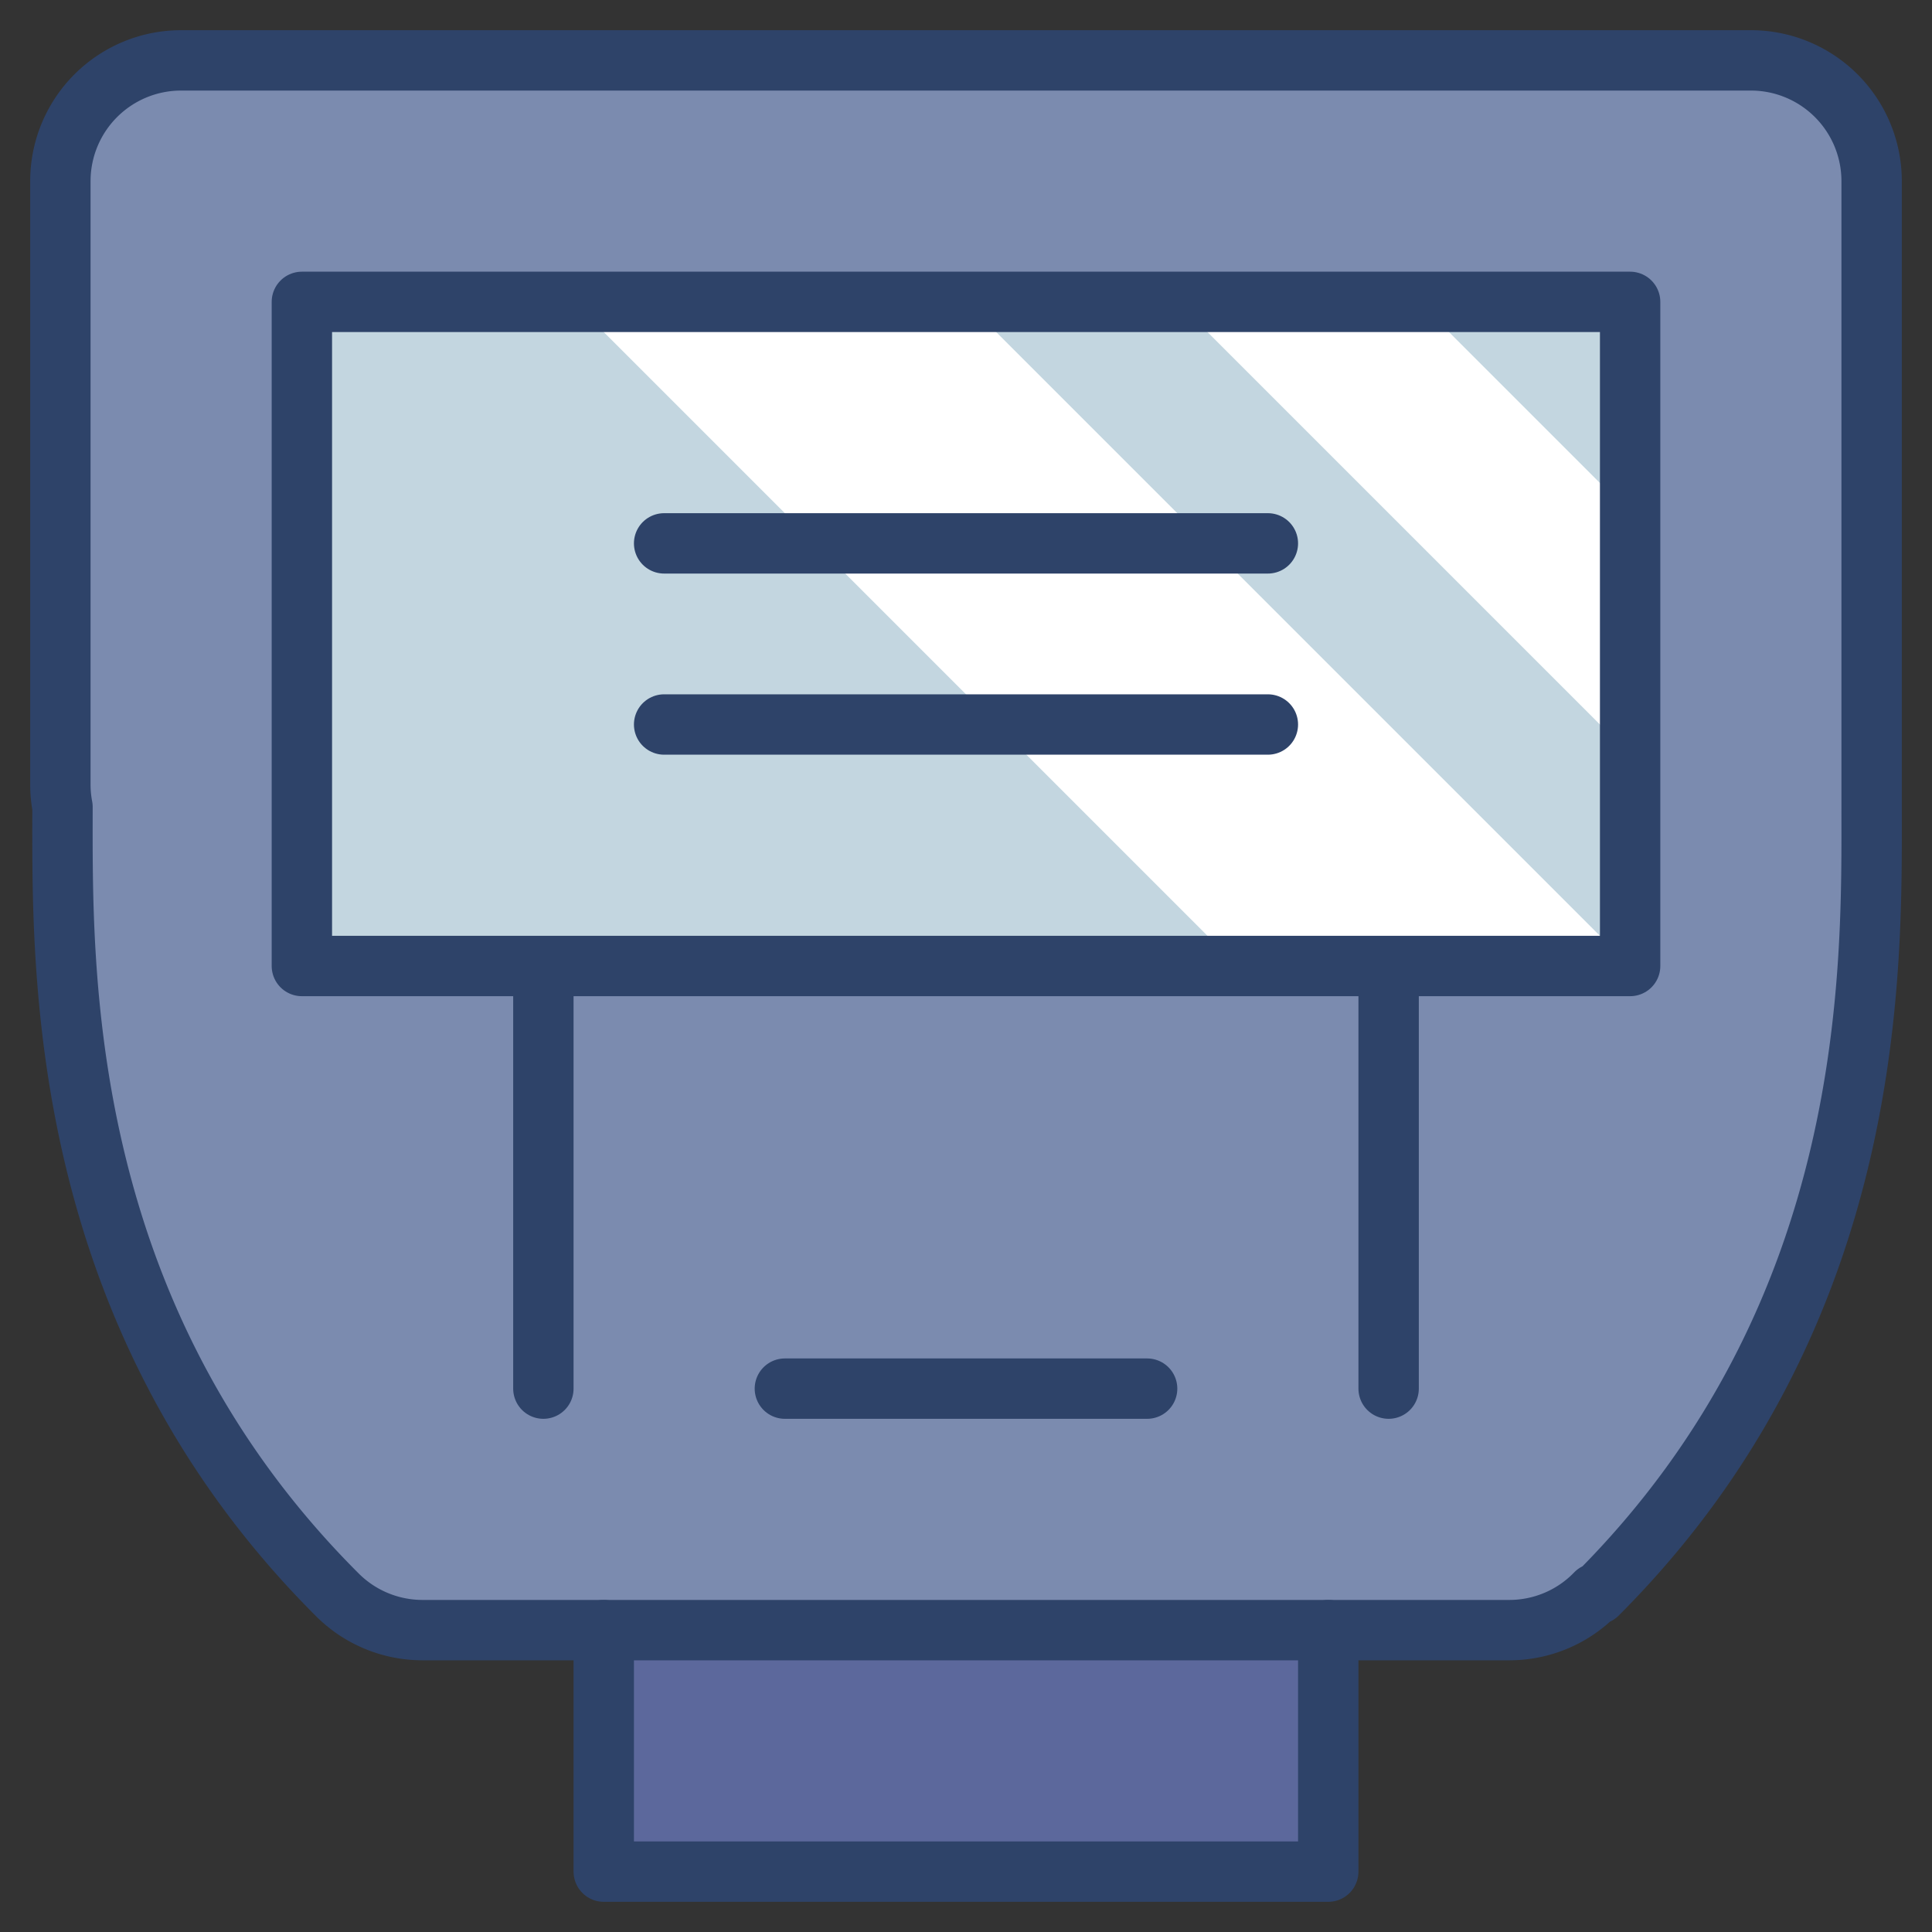 <svg viewBox="0 0 64 64" xmlns="http://www.w3.org/2000/svg" aria-labelledby="title" aria-describedby="desc"><rect x="0" y="0" width="64" height="64" fill="#333333" stroke="none"/><path fill="#7b8baf" d="M62 6a4 4 0 0 0-4-4H6a4 4 0 0 0-4 4v20a3.936 3.936 0 0 0 .074.731c0 5.269-.254 16.739 9.086 26.08A3.991 3.991 0 0 0 14 54h36a3.983 3.983 0 0 0 2.865-1.217c.016.008.031.02.049.028C62.254 43.471 62 32 62 26.731l-.07-.025A4.194 4.194 0 0 0 62 26z" data-name="layer2"/><path d="M10 10h44v22H10z" fill="#c3d6e0" data-name="layer3"/><path d="M20 54h24v8H20z" fill="#7b8baf" data-name="layer2"/><path d="M20 54h24v8H20z" opacity=".25" fill="#000064" data-name="opacity"/><path d="M54 25v-8l-7-7h-8l15 15zM19 10l22 22h13L32 10H19z" fill="#fff" data-name="layer1"/><path stroke-width="2" stroke-miterlimit="10" stroke-linecap="round" stroke="#2e4369" fill="none" d="M62 26.731c0 5.269.254 16.739-9.086 26.08-.018-.008-.033-.02-.049-.028A3.983 3.983 0 0 1 50 54H14a3.991 3.991 0 0 1-2.844-1.189C1.816 43.471 2.07 32 2.07 26.731A3.936 3.936 0 0 1 2 26V6a4 4 0 0 1 4-4h52a4 4 0 0 1 4 4z" data-name="stroke" stroke-linejoin="round"/><path d="M10 10h44v22H10zm12 8h20m-20 6h20M26 46h12M18 32v14m28-14v14m-26 8v8h24v-8" stroke-width="2" stroke-miterlimit="10" stroke-linecap="round" stroke="#2e4369" fill="none" data-name="stroke" stroke-linejoin="round"/></svg>